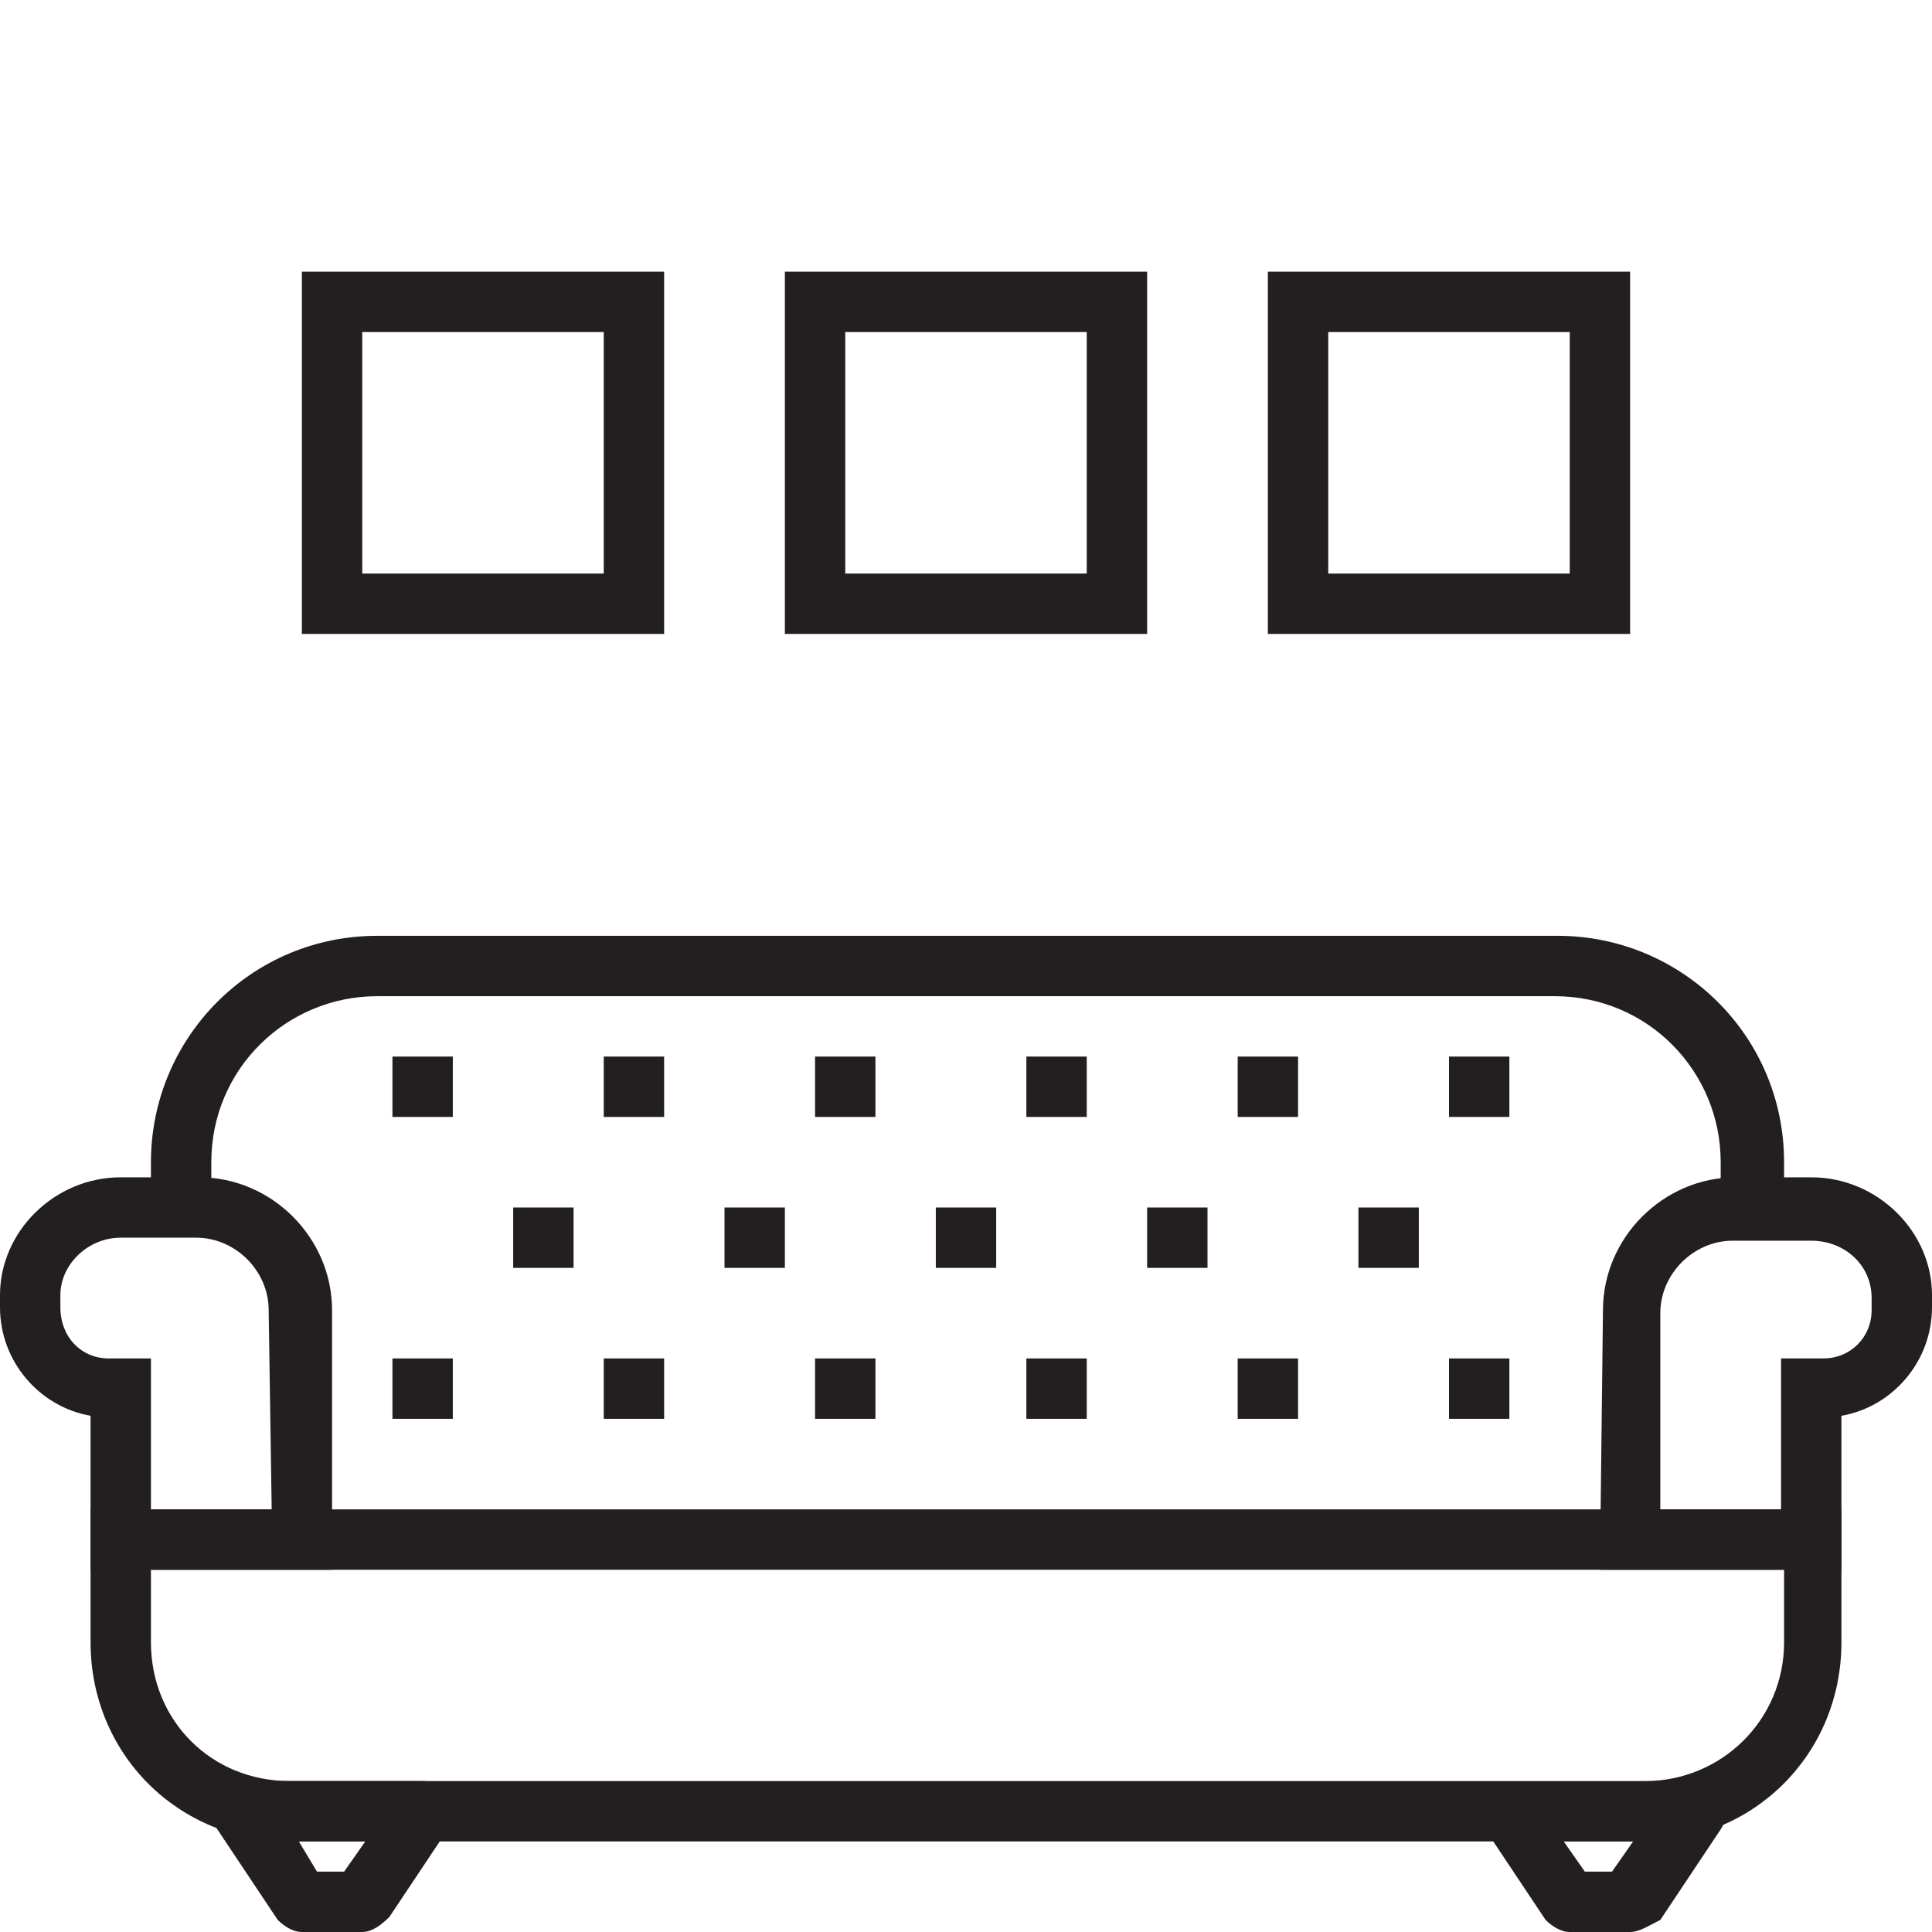 <?xml version="1.0" ?><svg enable-background="new 0 0 64 64" id="Layer_1" version="1.1" viewBox="0 0 64 64" xml:space="preserve" xmlns="http://www.w3.org/2000/svg" xmlns:xlink="http://www.w3.org/1999/xlink"><g><g><g><path d="M63,60" fill="none" stroke="#231F20" stroke-miterlimit="10" stroke-width="2"/></g></g><g><g><path d="M1,60" fill="none" stroke="#231F20" stroke-miterlimit="10" stroke-width="2"/></g></g><g><g><g><path d="M22,21H10V9h12V21z M12,19h8v-8h-8V19z" fill="#231F20"/></g></g><g><g><path d="M38,21H26V9h12V21z M28,19h8v-8h-8V19z" fill="#231F20"/></g></g><g><g><path d="M54,21H42V9h12V21z M44,19h8v-8h-8V19z" fill="#231F20"/></g></g></g><g><g><path d="M54.4,61H9.6C5.9,61,3,58.1,3,54.4V50h58v4.4C61,58.1,58.1,61,54.4,61z M5,52v2.4C5,57,7,59,9.6,59h44.9     c2.5,0,4.6-2,4.6-4.6V52H5z" fill="#231F20"/></g></g><g><g><path d="M59,40h-2v-1.5c0-3-2.4-5.5-5.5-5.5H12.5c-3,0-5.5,2.4-5.5,5.5V40H5v-1.5c0-4.1,3.3-7.5,7.5-7.5h39.1     c4.1,0,7.5,3.3,7.5,7.5V40z" fill="#231F20"/></g></g><g><g><path d="M12,64h-2c-0.3,0-0.6-0.2-0.8-0.4l-2-3c-0.2-0.3-0.2-0.7,0-1C7.3,59.2,7.6,59,8,59h6     c0.4,0,0.7,0.2,0.9,0.5c0.2,0.3,0.2,0.7,0,1l-2,3C12.6,63.8,12.3,64,12,64z M10.5,62h0.9l0.7-1H9.9L10.5,62z" fill="#231F20"/></g></g><g><g><path d="M54,64h-2c-0.3,0-0.6-0.2-0.8-0.4l-2-3c-0.2-0.3-0.2-0.7,0-1c0.2-0.3,0.5-0.5,0.9-0.5h6     c0.4,0,0.7,0.2,0.9,0.5c0.2,0.3,0.2,0.7,0,1l-2,3C54.6,63.8,54.3,64,54,64z M52.5,62h0.9l0.7-1h-2.3L52.5,62z" fill="#231F20"/></g></g><g><g><rect fill="#231F20" height="2" width="2" x="17" y="40"/></g></g><g><g><rect fill="#231F20" height="2" width="2" x="24" y="40"/></g></g><g><g><rect fill="#231F20" height="2" width="2" x="31" y="40"/></g></g><g><g><rect fill="#231F20" height="2" width="2" x="38" y="40"/></g></g><g><g><rect fill="#231F20" height="2" width="2" x="45" y="40"/></g></g><g><g><rect fill="#231F20" height="2" width="2" x="20" y="45"/></g></g><g><g><rect fill="#231F20" height="2" width="2" x="13" y="45"/></g></g><g><g><rect fill="#231F20" height="2" width="2" x="27" y="45"/></g></g><g><g><rect fill="#231F20" height="2" width="2" x="34" y="45"/></g></g><g><g><rect fill="#231F20" height="2" width="2" x="41" y="45"/></g></g><g><g><rect fill="#231F20" height="2" width="2" x="48" y="45"/></g></g><g><g><rect fill="#231F20" height="2" width="2" x="20" y="35"/></g></g><g><g><rect fill="#231F20" height="2" width="2" x="13" y="35"/></g></g><g><g><rect fill="#231F20" height="2" width="2" x="27" y="35"/></g></g><g><g><rect fill="#231F20" height="2" width="2" x="34" y="35"/></g></g><g><g><rect fill="#231F20" height="2" width="2" x="41" y="35"/></g></g><g><g><rect fill="#231F20" height="2" width="2" x="48" y="35"/></g></g><g><g><path d="M11,52H3v-5.1c-1.7-0.3-3-1.8-3-3.6v-0.4C0,40.8,1.8,39,4,39h2.6c2.4,0,4.4,2,4.4,4.4L11,52z M5,50h4     l-0.1-6.6c0-1.3-1.1-2.4-2.4-2.4H4c-1.1,0-2,0.9-2,1.9v0.4C2,44.3,2.7,45,3.6,45H5V50z" fill="#231F20"/></g></g><g><g><path d="M61,52h-8l0.1-8.6c0-2.4,2-4.4,4.4-4.4H60c2.2,0,4,1.8,4,3.9v0.4c0,1.8-1.3,3.3-3,3.6V52z M55,50h4v-5     h1.4c0.9,0,1.6-0.7,1.6-1.6v-0.4c0-1.1-0.9-1.9-2-1.9h-2.6c-1.3,0-2.4,1.1-2.4,2.4L55,50z" fill="#231F20"/></g></g></g></svg>